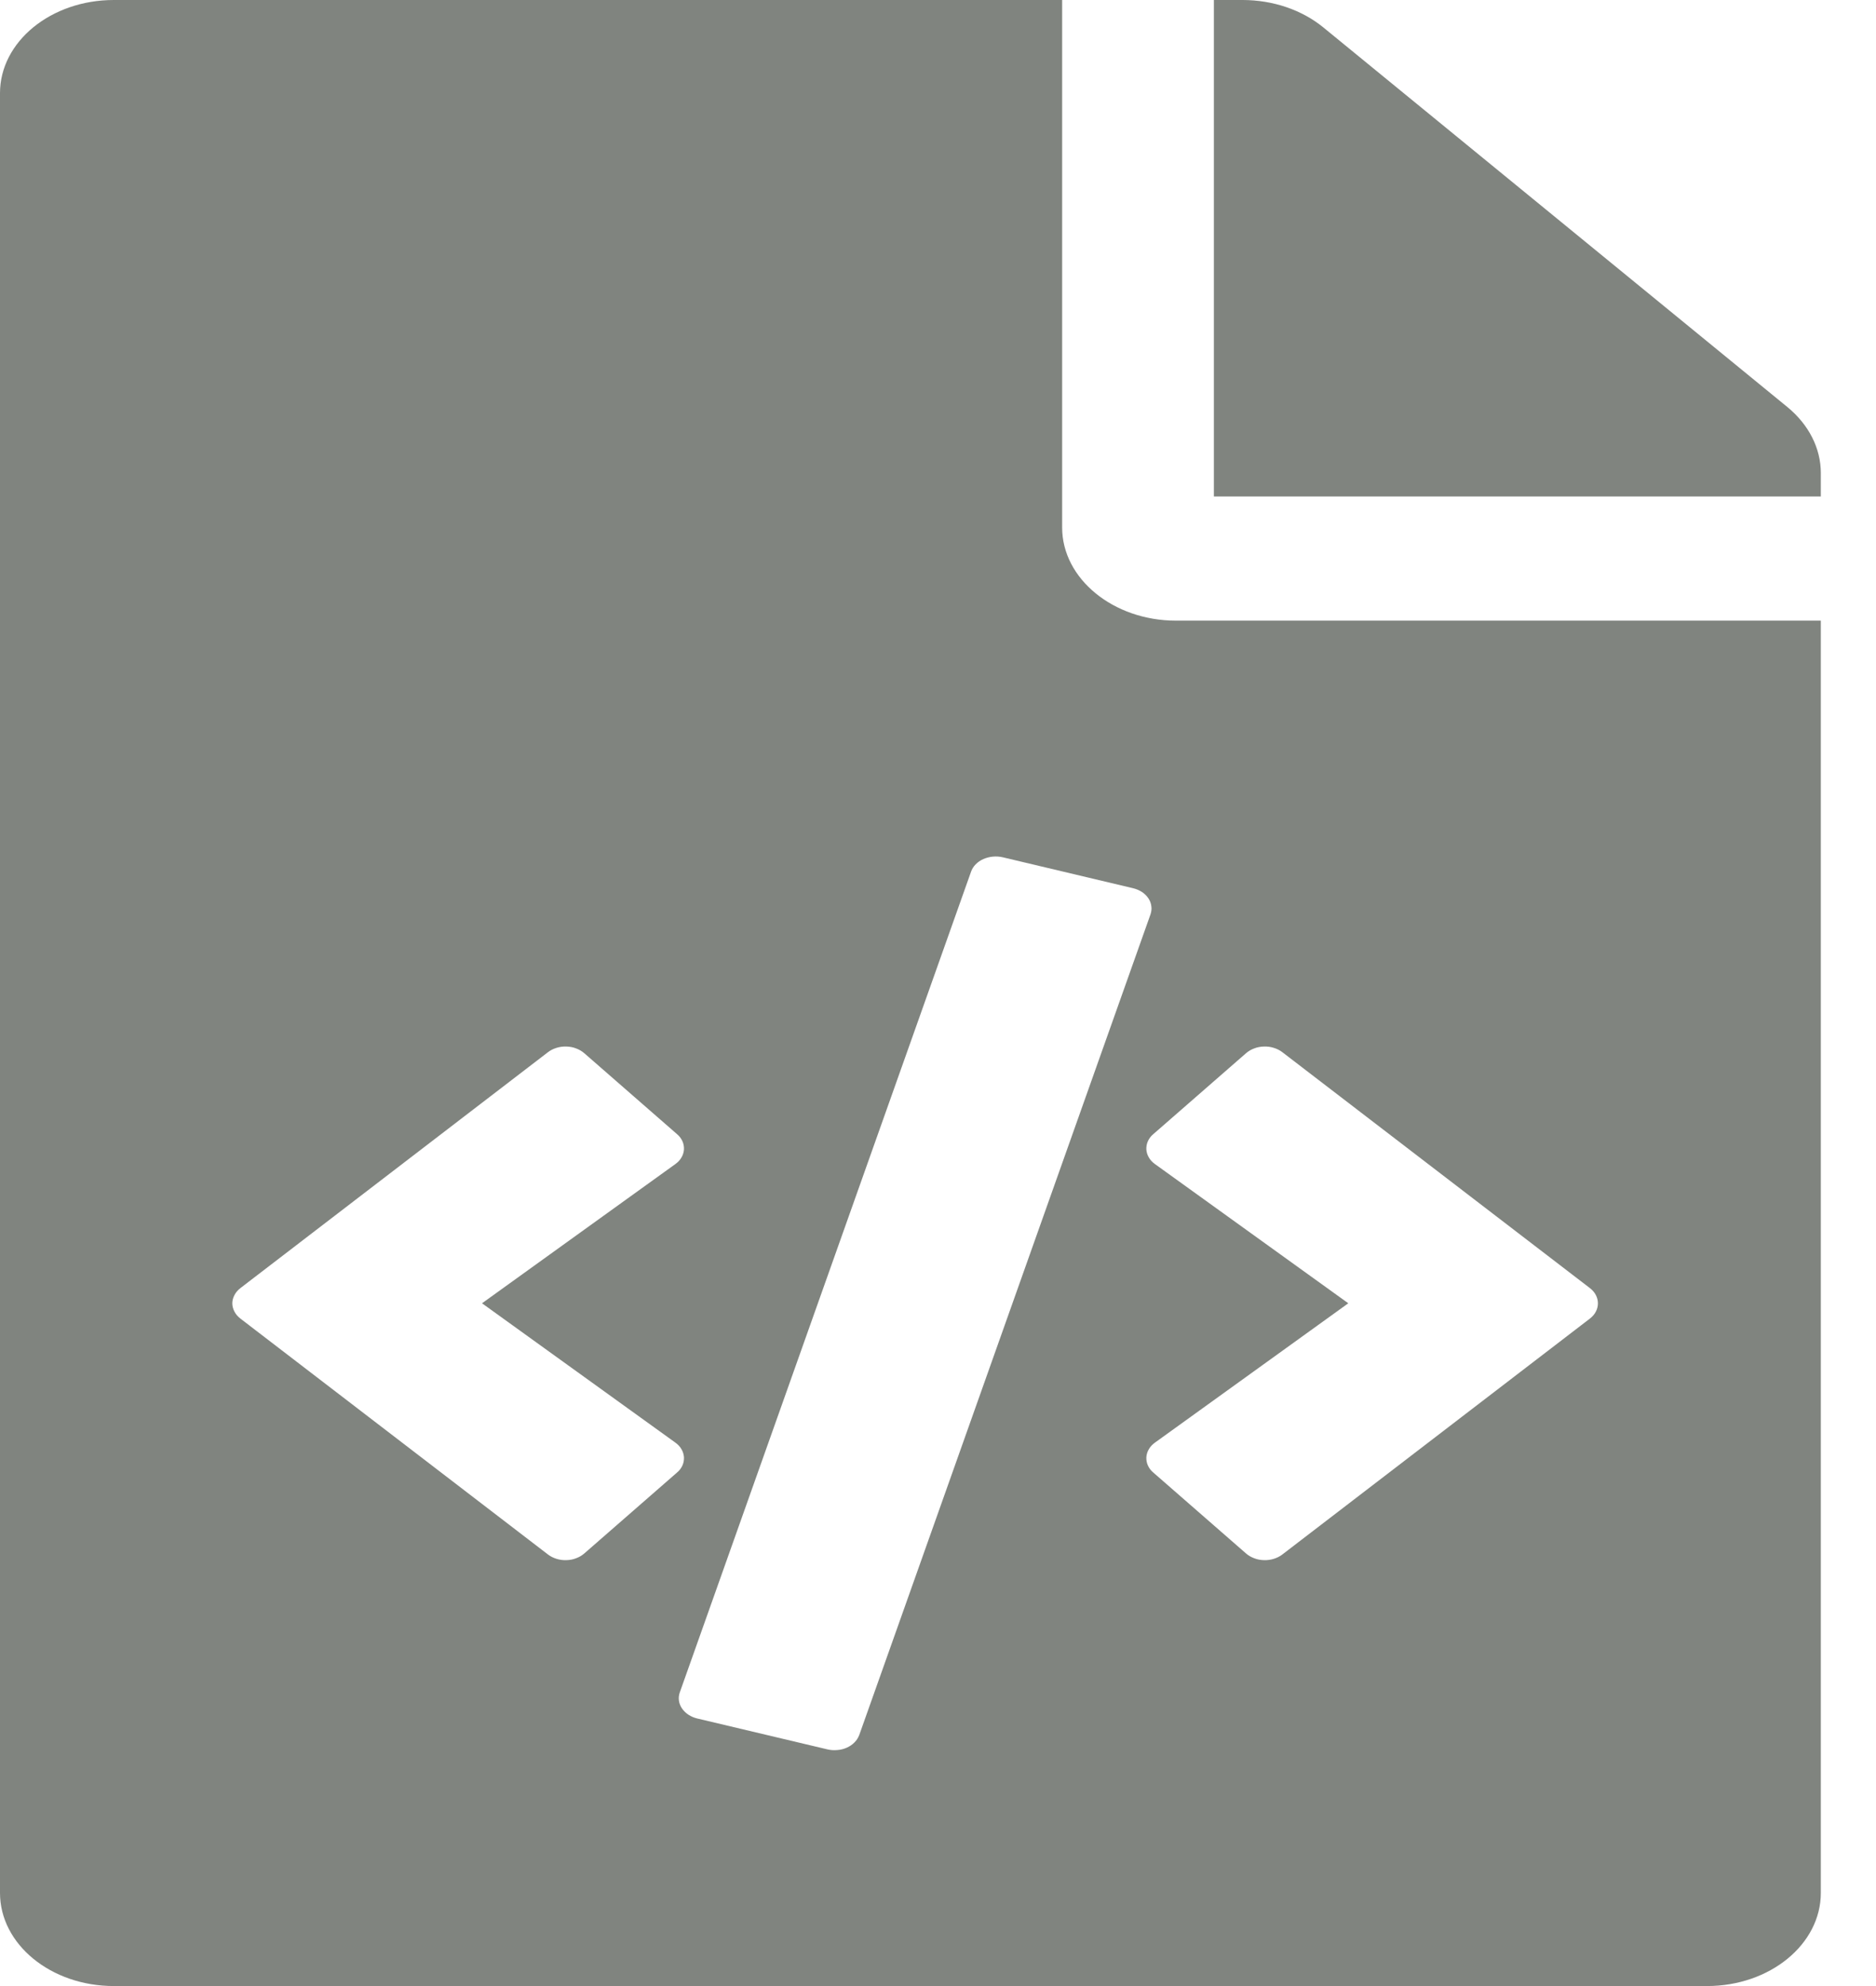 <svg width="17" height="18" viewBox="0 0 17 18" fill="none" xmlns="http://www.w3.org/2000/svg" toggle="true">
<path d="M16.5 4.287V4.5H11V0H11.26C11.534 0 11.796 0.089 11.99 0.247L16.198 3.69C16.391 3.849 16.5 4.063 16.5 4.287ZM10.656 5.625C10.089 5.625 9.625 5.245 9.625 4.781V0H1.031C0.462 0 0 0.378 0 0.844V17.156C0 17.622 0.462 18 1.031 18H15.469C16.038 18 16.5 17.622 16.5 17.156V5.625H10.656ZM5.294 14.08C5.273 14.098 5.248 14.113 5.22 14.123C5.193 14.134 5.163 14.139 5.132 14.14C5.102 14.141 5.071 14.137 5.043 14.128C5.014 14.119 4.988 14.106 4.966 14.089L2.179 11.951C2.156 11.933 2.137 11.912 2.125 11.888C2.112 11.864 2.105 11.838 2.105 11.812C2.105 11.787 2.112 11.761 2.125 11.737C2.137 11.713 2.156 11.692 2.179 11.674L4.966 9.536C4.988 9.519 5.014 9.506 5.043 9.497C5.071 9.488 5.102 9.484 5.132 9.485C5.163 9.486 5.193 9.491 5.22 9.502C5.248 9.512 5.273 9.527 5.294 9.545L6.135 10.279C6.157 10.297 6.173 10.319 6.184 10.343C6.195 10.367 6.199 10.393 6.198 10.418C6.196 10.443 6.189 10.468 6.175 10.491C6.162 10.514 6.143 10.534 6.119 10.551L4.368 11.812L6.119 13.074C6.143 13.091 6.162 13.111 6.175 13.134C6.189 13.157 6.196 13.182 6.198 13.207C6.199 13.232 6.195 13.258 6.184 13.282C6.173 13.306 6.157 13.328 6.135 13.346L5.294 14.08ZM7.498 15.855L6.318 15.575C6.259 15.561 6.21 15.528 6.18 15.484C6.15 15.44 6.143 15.388 6.16 15.339L8.8 7.899C8.817 7.851 8.857 7.81 8.911 7.786C8.965 7.762 9.029 7.756 9.088 7.77L10.267 8.05C10.297 8.057 10.324 8.069 10.348 8.084C10.372 8.1 10.391 8.119 10.406 8.141C10.421 8.163 10.43 8.187 10.433 8.212C10.437 8.236 10.434 8.262 10.426 8.286L7.786 15.726C7.777 15.749 7.763 15.772 7.744 15.791C7.725 15.811 7.701 15.827 7.675 15.839C7.648 15.851 7.619 15.859 7.588 15.861C7.558 15.864 7.527 15.862 7.498 15.855ZM14.407 11.951L11.62 14.089C11.598 14.106 11.572 14.119 11.543 14.128C11.514 14.137 11.484 14.141 11.454 14.14C11.423 14.139 11.393 14.134 11.366 14.123C11.338 14.113 11.313 14.098 11.292 14.08L10.451 13.346C10.429 13.328 10.413 13.306 10.402 13.282C10.391 13.258 10.387 13.232 10.388 13.207C10.39 13.182 10.397 13.157 10.411 13.134C10.424 13.111 10.443 13.091 10.467 13.074L12.218 11.812L10.467 10.551C10.443 10.534 10.424 10.514 10.411 10.491C10.397 10.468 10.39 10.443 10.388 10.418C10.387 10.393 10.391 10.367 10.402 10.343C10.413 10.319 10.429 10.297 10.451 10.279L11.292 9.545C11.313 9.527 11.338 9.512 11.366 9.502C11.393 9.491 11.423 9.486 11.454 9.485C11.484 9.484 11.515 9.488 11.543 9.497C11.572 9.506 11.598 9.519 11.62 9.536L14.407 11.674C14.43 11.692 14.449 11.713 14.461 11.737C14.474 11.761 14.48 11.787 14.48 11.812C14.48 11.838 14.474 11.864 14.461 11.888C14.449 11.912 14.43 11.933 14.407 11.951Z" fill="#30362F" fill-opacity="0.61"/>
</svg>
